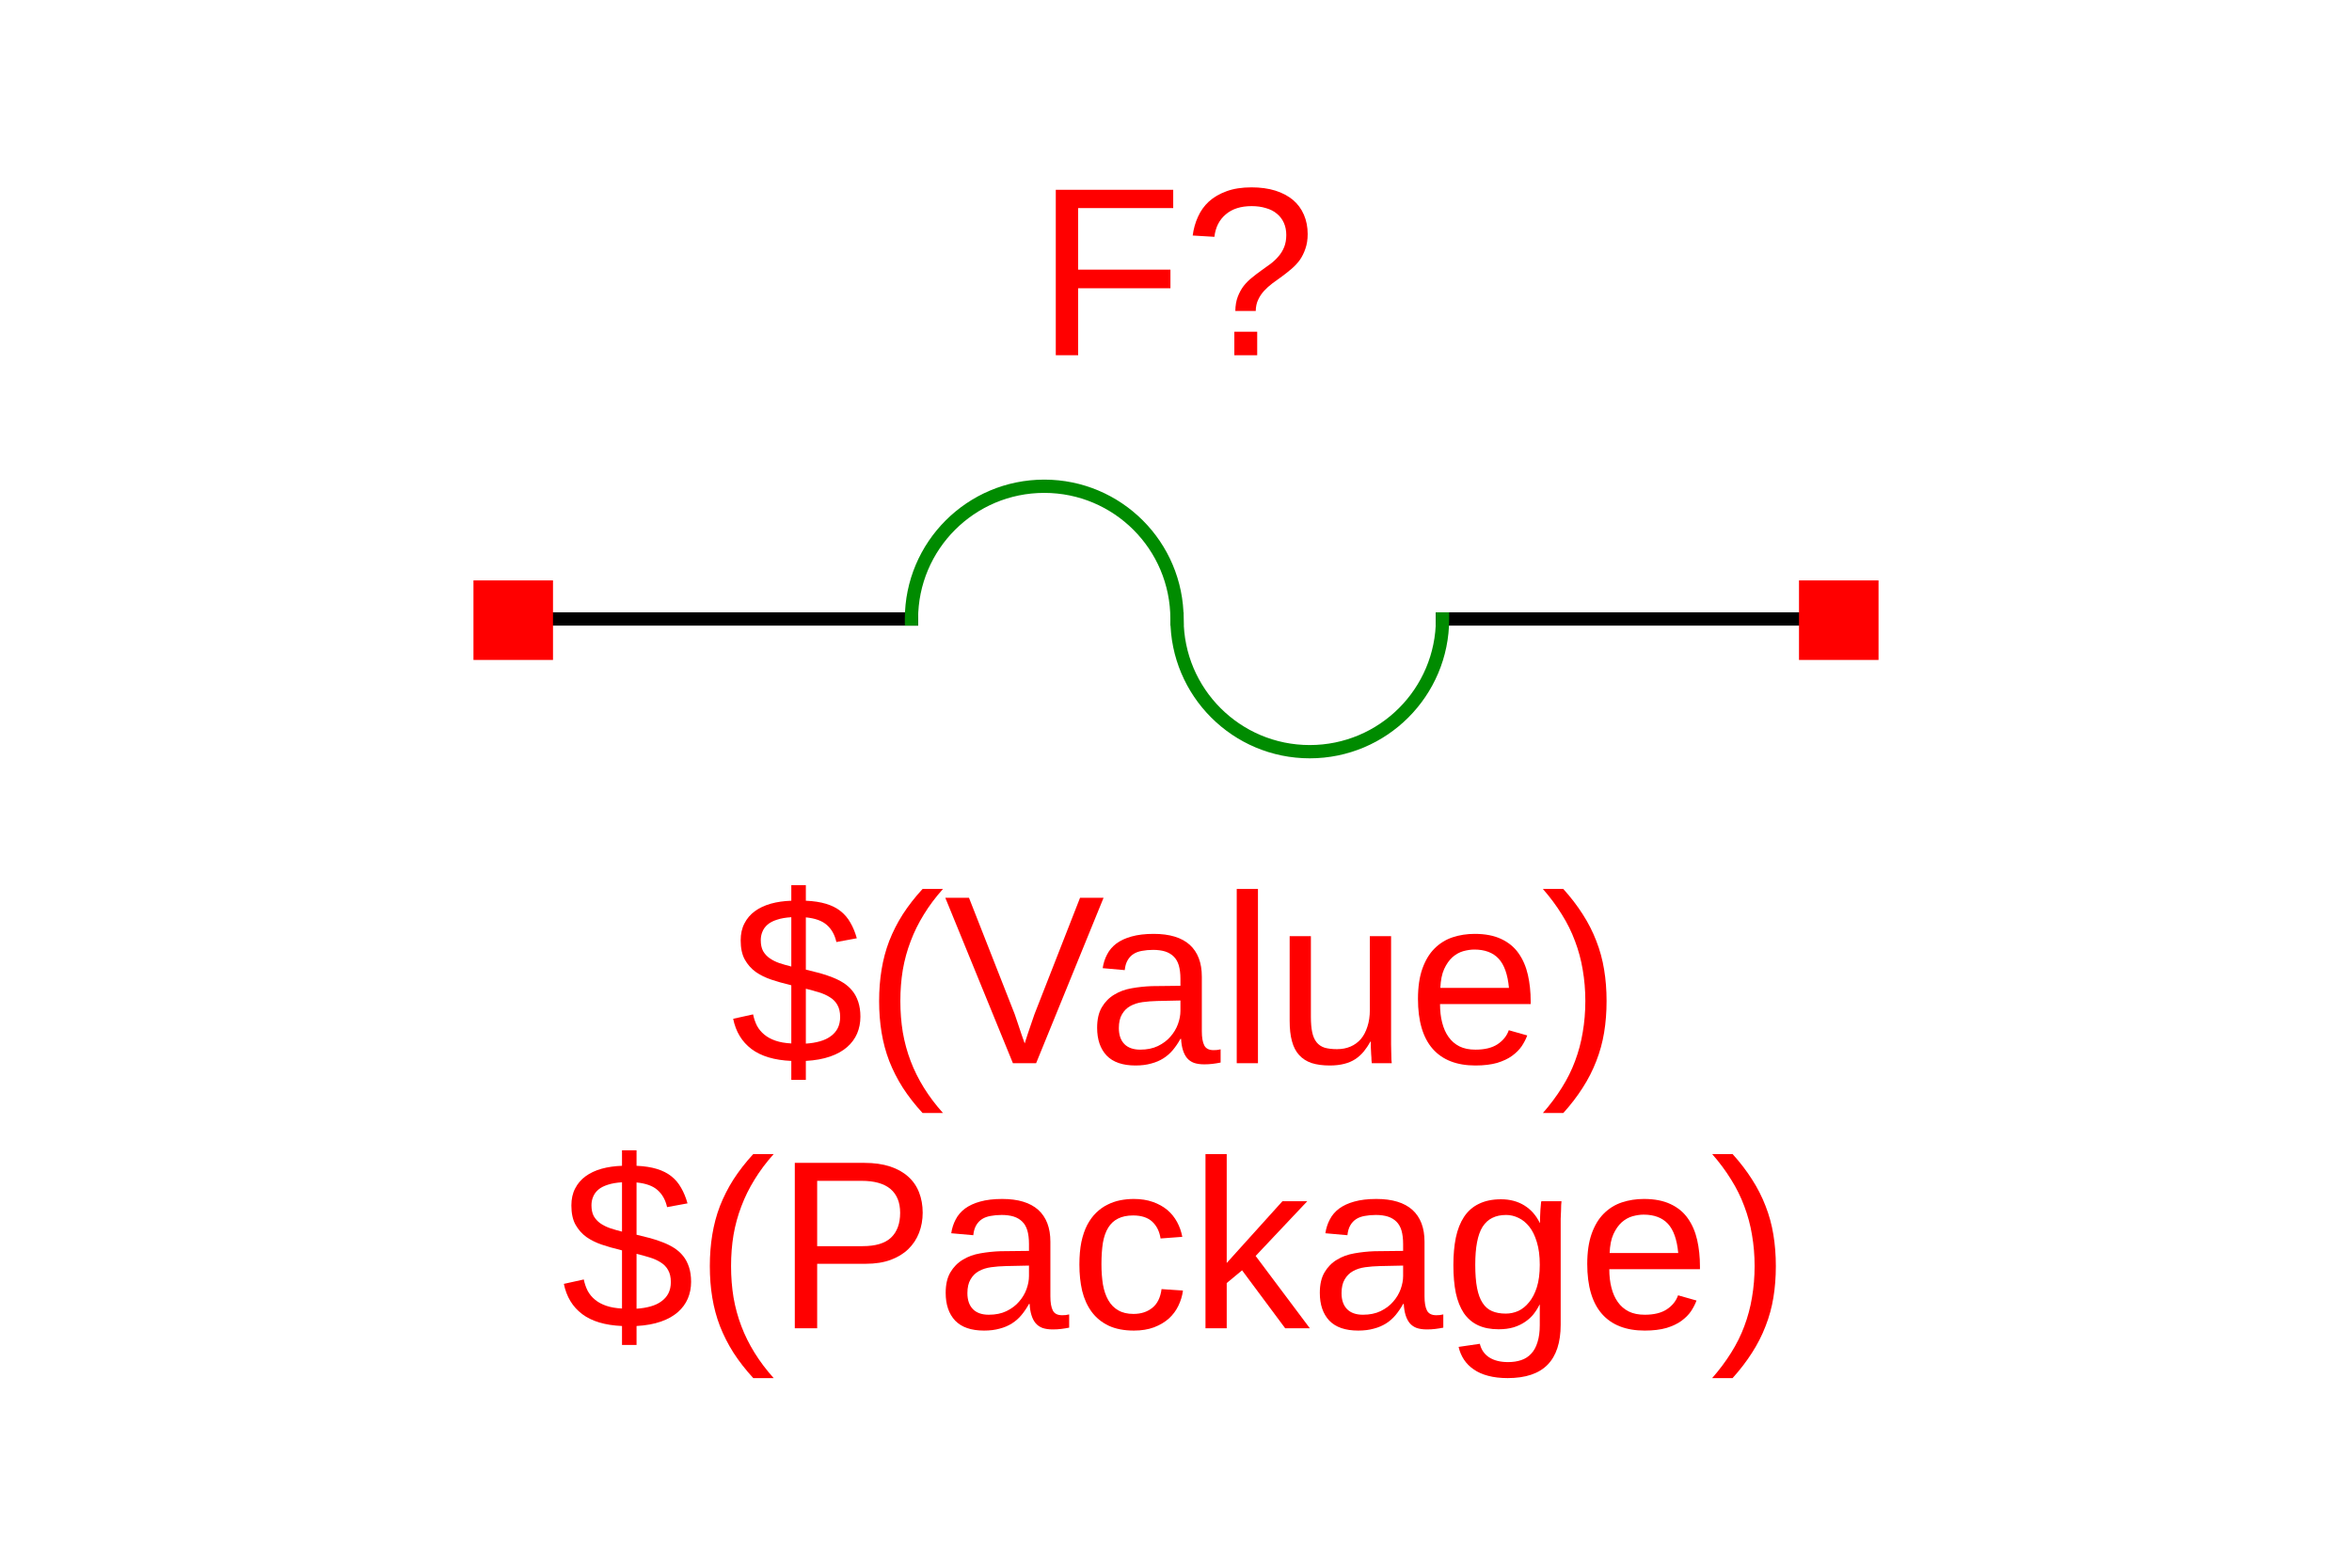<?xml version="1.0" encoding="UTF-8"?>
<svg xmlns="http://www.w3.org/2000/svg" xmlns:xlink="http://www.w3.org/1999/xlink" width="225pt" height="150pt" viewBox="0 0 225 150" version="1.1">
<defs>
<g>
<symbol overflow="visible" id="glyph0-0">
<path style="stroke:none;" d="M 0.766 0 L 0.766 -15.328 L 6.875 -15.328 L 6.875 0 Z M 1.531 -0.766 L 6.109 -0.766 L 6.109 -14.562 L 1.531 -14.562 Z M 1.531 -0.766 "/>
</symbol>
<symbol overflow="visible" id="glyph0-1">
<path style="stroke:none;" d="M 4.031 -14.078 L 4.031 -8.188 L 12.859 -8.188 L 12.859 -6.406 L 4.031 -6.406 L 4.031 0 L 1.891 0 L 1.891 -15.828 L 13.125 -15.828 L 13.125 -14.078 Z M 4.031 -14.078 "/>
</symbol>
<symbol overflow="visible" id="glyph0-2">
<path style="stroke:none;" d="M 11.938 -11.594 C 11.938 -11.062 11.863 -10.594 11.719 -10.188 C 11.582 -9.781 11.398 -9.414 11.172 -9.094 C 10.941 -8.781 10.676 -8.5 10.375 -8.25 C 10.082 -8 9.781 -7.758 9.469 -7.531 C 9.164 -7.312 8.863 -7.094 8.562 -6.875 C 8.27 -6.656 8.004 -6.414 7.766 -6.156 C 7.535 -5.906 7.348 -5.625 7.203 -5.312 C 7.055 -5.008 6.977 -4.648 6.969 -4.234 L 5.016 -4.234 C 5.023 -4.754 5.102 -5.207 5.25 -5.594 C 5.395 -5.977 5.582 -6.32 5.812 -6.625 C 6.051 -6.926 6.316 -7.191 6.609 -7.422 C 6.898 -7.66 7.191 -7.883 7.484 -8.094 C 7.785 -8.312 8.082 -8.523 8.375 -8.734 C 8.664 -8.953 8.922 -9.191 9.141 -9.453 C 9.367 -9.711 9.551 -10.008 9.688 -10.344 C 9.82 -10.676 9.891 -11.062 9.891 -11.5 C 9.891 -11.938 9.812 -12.328 9.656 -12.672 C 9.5 -13.023 9.273 -13.316 8.984 -13.547 C 8.703 -13.785 8.352 -13.961 7.938 -14.078 C 7.531 -14.203 7.078 -14.266 6.578 -14.266 C 5.535 -14.266 4.707 -14 4.094 -13.469 C 3.477 -12.945 3.117 -12.234 3.016 -11.328 L 0.938 -11.453 C 1.02 -12.086 1.188 -12.68 1.438 -13.234 C 1.688 -13.797 2.035 -14.285 2.484 -14.703 C 2.941 -15.117 3.504 -15.445 4.172 -15.688 C 4.848 -15.938 5.645 -16.062 6.562 -16.062 C 7.414 -16.062 8.176 -15.957 8.844 -15.75 C 9.508 -15.539 10.07 -15.242 10.531 -14.859 C 10.988 -14.473 11.336 -14 11.578 -13.438 C 11.816 -12.883 11.938 -12.27 11.938 -11.594 Z M 4.922 0 L 4.922 -2.25 L 7.109 -2.25 L 7.109 0 Z M 4.922 0 "/>
</symbol>
<symbol overflow="visible" id="glyph0-3">
<path style="stroke:none;" d="M 5.812 -0.219 C 4.188 -0.289 2.914 -0.672 2 -1.359 C 1.082 -2.055 0.5 -3.02 0.25 -4.25 L 2.156 -4.672 C 2.238 -4.273 2.363 -3.91 2.531 -3.578 C 2.707 -3.254 2.941 -2.973 3.234 -2.734 C 3.523 -2.492 3.879 -2.301 4.297 -2.156 C 4.723 -2.008 5.227 -1.922 5.812 -1.891 L 5.812 -7.453 L 5.594 -7.516 C 5.02 -7.648 4.453 -7.812 3.891 -8 C 3.336 -8.188 2.844 -8.43 2.406 -8.734 C 1.977 -9.047 1.629 -9.441 1.359 -9.922 C 1.098 -10.398 0.969 -11.008 0.969 -11.75 C 0.969 -12.375 1.086 -12.914 1.328 -13.375 C 1.566 -13.844 1.898 -14.234 2.328 -14.547 C 2.754 -14.859 3.266 -15.098 3.859 -15.266 C 4.453 -15.43 5.102 -15.523 5.812 -15.547 L 5.812 -17.031 L 7.203 -17.031 L 7.203 -15.547 C 7.953 -15.516 8.598 -15.414 9.141 -15.25 C 9.691 -15.082 10.156 -14.848 10.531 -14.547 C 10.914 -14.242 11.227 -13.875 11.469 -13.438 C 11.719 -13.008 11.922 -12.516 12.078 -11.953 L 10.125 -11.594 C 9.969 -12.289 9.66 -12.836 9.203 -13.234 C 8.754 -13.629 8.086 -13.867 7.203 -13.953 L 7.203 -8.953 C 7.648 -8.848 8.086 -8.738 8.516 -8.625 C 8.941 -8.508 9.348 -8.375 9.734 -8.219 C 10.117 -8.07 10.473 -7.895 10.797 -7.688 C 11.129 -7.477 11.414 -7.223 11.656 -6.922 C 11.895 -6.629 12.082 -6.273 12.219 -5.859 C 12.352 -5.453 12.422 -4.984 12.422 -4.453 C 12.422 -3.867 12.316 -3.332 12.109 -2.844 C 11.898 -2.352 11.582 -1.922 11.156 -1.547 C 10.727 -1.172 10.188 -0.867 9.531 -0.641 C 8.875 -0.41 8.098 -0.27 7.203 -0.219 L 7.203 1.594 L 5.812 1.594 Z M 10.484 -4.422 C 10.484 -4.891 10.395 -5.273 10.219 -5.578 C 10.051 -5.879 9.812 -6.125 9.5 -6.312 C 9.195 -6.508 8.848 -6.664 8.453 -6.781 C 8.055 -6.906 7.641 -7.02 7.203 -7.125 L 7.203 -1.875 C 7.691 -1.906 8.141 -1.977 8.547 -2.094 C 8.953 -2.207 9.297 -2.367 9.578 -2.578 C 9.867 -2.785 10.094 -3.039 10.25 -3.344 C 10.406 -3.656 10.484 -4.016 10.484 -4.422 Z M 2.891 -11.766 C 2.891 -11.359 2.961 -11.016 3.109 -10.734 C 3.266 -10.461 3.473 -10.234 3.734 -10.047 C 4.004 -9.859 4.316 -9.703 4.672 -9.578 C 5.023 -9.461 5.406 -9.352 5.812 -9.25 L 5.812 -13.969 C 5.281 -13.938 4.828 -13.859 4.453 -13.734 C 4.078 -13.617 3.773 -13.461 3.547 -13.266 C 3.316 -13.066 3.148 -12.836 3.047 -12.578 C 2.941 -12.328 2.891 -12.055 2.891 -11.766 Z M 2.891 -11.766 "/>
</symbol>
<symbol overflow="visible" id="glyph0-4">
<path style="stroke:none;" d="M 1.422 -5.969 C 1.422 -7.008 1.5 -8.004 1.656 -8.953 C 1.812 -9.91 2.055 -10.828 2.391 -11.703 C 2.734 -12.578 3.164 -13.426 3.688 -14.25 C 4.219 -15.07 4.848 -15.879 5.578 -16.672 L 7.531 -16.672 C 6.82 -15.879 6.211 -15.066 5.703 -14.234 C 5.191 -13.41 4.77 -12.555 4.438 -11.672 C 4.102 -10.797 3.852 -9.883 3.688 -8.938 C 3.531 -7.988 3.453 -6.992 3.453 -5.953 C 3.453 -4.91 3.531 -3.91 3.688 -2.953 C 3.852 -2.004 4.102 -1.086 4.438 -0.203 C 4.77 0.672 5.191 1.52 5.703 2.344 C 6.211 3.164 6.82 3.973 7.531 4.766 L 5.578 4.766 C 4.848 3.973 4.219 3.164 3.688 2.344 C 3.164 1.52 2.734 0.672 2.391 -0.203 C 2.055 -1.078 1.812 -1.988 1.656 -2.938 C 1.5 -3.883 1.422 -4.883 1.422 -5.938 Z M 1.422 -5.969 "/>
</symbol>
<symbol overflow="visible" id="glyph0-5">
<path style="stroke:none;" d="M 8.781 0 L 6.562 0 L 0.094 -15.828 L 2.359 -15.828 L 6.734 -4.688 C 6.848 -4.344 6.961 -4.004 7.078 -3.672 C 7.191 -3.336 7.289 -3.039 7.375 -2.781 C 7.477 -2.477 7.582 -2.18 7.688 -1.891 C 7.77 -2.16 7.863 -2.453 7.969 -2.766 C 8.062 -3.023 8.16 -3.316 8.266 -3.641 C 8.379 -3.973 8.5 -4.32 8.625 -4.688 L 12.984 -15.828 L 15.234 -15.828 Z M 8.781 0 "/>
</symbol>
<symbol overflow="visible" id="glyph0-6">
<path style="stroke:none;" d="M 4.656 0.219 C 3.426 0.219 2.504 -0.098 1.891 -0.734 C 1.285 -1.379 0.984 -2.266 0.984 -3.391 C 0.984 -4.191 1.133 -4.848 1.438 -5.359 C 1.738 -5.867 2.133 -6.27 2.625 -6.562 C 3.113 -6.863 3.672 -7.066 4.297 -7.172 C 4.93 -7.285 5.57 -7.352 6.219 -7.375 L 8.953 -7.406 L 8.953 -8.078 C 8.953 -8.578 8.898 -9.004 8.797 -9.359 C 8.691 -9.711 8.531 -9.992 8.312 -10.203 C 8.094 -10.422 7.82 -10.582 7.5 -10.688 C 7.176 -10.789 6.789 -10.844 6.344 -10.844 C 5.957 -10.844 5.602 -10.812 5.281 -10.75 C 4.969 -10.695 4.695 -10.598 4.469 -10.453 C 4.238 -10.305 4.051 -10.109 3.906 -9.859 C 3.758 -9.609 3.664 -9.289 3.625 -8.906 L 1.516 -9.094 C 1.586 -9.57 1.727 -10.008 1.938 -10.406 C 2.145 -10.812 2.441 -11.16 2.828 -11.453 C 3.223 -11.742 3.707 -11.969 4.281 -12.125 C 4.863 -12.289 5.566 -12.375 6.391 -12.375 C 7.922 -12.375 9.07 -12.023 9.844 -11.328 C 10.613 -10.629 11 -9.613 11 -8.281 L 11 -3.062 C 11 -2.457 11.078 -2.004 11.234 -1.703 C 11.391 -1.398 11.688 -1.25 12.125 -1.25 C 12.238 -1.25 12.352 -1.254 12.469 -1.266 C 12.582 -1.285 12.691 -1.305 12.797 -1.328 L 12.797 -0.062 C 12.535 -0.008 12.281 0.031 12.031 0.062 C 11.781 0.094 11.516 0.109 11.234 0.109 C 10.848 0.109 10.52 0.062 10.25 -0.031 C 9.977 -0.133 9.754 -0.289 9.578 -0.5 C 9.41 -0.707 9.281 -0.961 9.188 -1.266 C 9.094 -1.566 9.035 -1.922 9.016 -2.328 L 8.953 -2.328 C 8.734 -1.93 8.492 -1.578 8.234 -1.266 C 7.973 -0.953 7.672 -0.688 7.328 -0.469 C 6.984 -0.25 6.594 -0.082 6.156 0.031 C 5.719 0.156 5.219 0.219 4.656 0.219 Z M 5.109 -1.297 C 5.754 -1.297 6.316 -1.41 6.797 -1.641 C 7.285 -1.879 7.688 -2.18 8 -2.547 C 8.32 -2.91 8.562 -3.312 8.719 -3.75 C 8.875 -4.188 8.953 -4.602 8.953 -5 L 8.953 -6 L 6.734 -5.953 C 6.242 -5.941 5.773 -5.906 5.328 -5.844 C 4.879 -5.781 4.488 -5.656 4.156 -5.469 C 3.82 -5.281 3.555 -5.016 3.359 -4.672 C 3.16 -4.336 3.062 -3.898 3.062 -3.359 C 3.062 -2.703 3.238 -2.191 3.594 -1.828 C 3.945 -1.473 4.453 -1.297 5.109 -1.297 Z M 5.109 -1.297 "/>
</symbol>
<symbol overflow="visible" id="glyph0-7">
<path style="stroke:none;" d="M 1.547 0 L 1.547 -16.672 L 3.578 -16.672 L 3.578 0 Z M 1.547 0 "/>
</symbol>
<symbol overflow="visible" id="glyph0-8">
<path style="stroke:none;" d="M 3.531 -12.156 L 3.531 -4.453 C 3.531 -3.859 3.57 -3.363 3.656 -2.969 C 3.738 -2.57 3.879 -2.25 4.078 -2 C 4.273 -1.758 4.531 -1.586 4.844 -1.484 C 5.164 -1.391 5.562 -1.344 6.031 -1.344 C 6.508 -1.344 6.941 -1.426 7.328 -1.594 C 7.711 -1.758 8.039 -2 8.312 -2.312 C 8.582 -2.633 8.789 -3.031 8.938 -3.5 C 9.094 -3.969 9.172 -4.504 9.172 -5.109 L 9.172 -12.156 L 11.203 -12.156 L 11.203 -2.594 C 11.203 -2.344 11.203 -2.078 11.203 -1.797 C 11.203 -1.516 11.207 -1.25 11.219 -1 C 11.227 -0.75 11.234 -0.531 11.234 -0.344 C 11.242 -0.164 11.254 -0.051 11.266 0 L 9.359 0 C 9.348 -0.039 9.336 -0.141 9.328 -0.297 C 9.328 -0.461 9.316 -0.648 9.297 -0.859 C 9.285 -1.078 9.273 -1.297 9.266 -1.516 C 9.266 -1.742 9.266 -1.93 9.266 -2.078 L 9.234 -2.078 C 9.035 -1.723 8.82 -1.406 8.594 -1.125 C 8.363 -0.844 8.094 -0.598 7.781 -0.391 C 7.477 -0.191 7.125 -0.039 6.719 0.062 C 6.32 0.164 5.863 0.219 5.344 0.219 C 4.664 0.219 4.082 0.141 3.594 -0.016 C 3.113 -0.18 2.719 -0.438 2.406 -0.781 C 2.094 -1.125 1.863 -1.566 1.719 -2.109 C 1.57 -2.648 1.5 -3.297 1.5 -4.047 L 1.5 -12.156 Z M 3.531 -12.156 "/>
</symbol>
<symbol overflow="visible" id="glyph0-9">
<path style="stroke:none;" d="M 3.094 -5.656 C 3.094 -5.008 3.16 -4.422 3.297 -3.891 C 3.43 -3.359 3.633 -2.898 3.906 -2.516 C 4.176 -2.129 4.523 -1.828 4.953 -1.609 C 5.379 -1.398 5.891 -1.297 6.484 -1.297 C 7.367 -1.297 8.07 -1.469 8.594 -1.812 C 9.125 -2.164 9.484 -2.613 9.672 -3.156 L 11.438 -2.656 C 11.312 -2.312 11.133 -1.969 10.906 -1.625 C 10.676 -1.289 10.367 -0.984 9.984 -0.703 C 9.609 -0.43 9.133 -0.207 8.562 -0.031 C 7.988 0.133 7.297 0.219 6.484 0.219 C 4.691 0.219 3.328 -0.312 2.391 -1.375 C 1.453 -2.445 0.984 -4.039 0.984 -6.156 C 0.984 -7.289 1.125 -8.254 1.406 -9.047 C 1.688 -9.836 2.07 -10.477 2.562 -10.969 C 3.062 -11.469 3.641 -11.828 4.297 -12.047 C 4.961 -12.266 5.664 -12.375 6.406 -12.375 C 7.426 -12.375 8.281 -12.207 8.969 -11.875 C 9.656 -11.551 10.203 -11.098 10.609 -10.516 C 11.023 -9.93 11.32 -9.242 11.5 -8.453 C 11.676 -7.672 11.766 -6.828 11.766 -5.922 L 11.766 -5.656 Z M 9.688 -7.203 C 9.57 -8.484 9.242 -9.414 8.703 -10 C 8.16 -10.582 7.383 -10.875 6.375 -10.875 C 6.039 -10.875 5.688 -10.82 5.312 -10.719 C 4.945 -10.613 4.602 -10.422 4.281 -10.141 C 3.969 -9.859 3.703 -9.477 3.484 -9 C 3.273 -8.531 3.156 -7.93 3.125 -7.203 Z M 9.688 -7.203 "/>
</symbol>
<symbol overflow="visible" id="glyph0-10">
<path style="stroke:none;" d="M 6.234 -5.938 C 6.234 -4.883 6.156 -3.883 6 -2.938 C 5.844 -1.988 5.594 -1.078 5.25 -0.203 C 4.914 0.672 4.484 1.52 3.953 2.344 C 3.43 3.164 2.812 3.973 2.094 4.766 L 0.141 4.766 C 0.836 3.973 1.441 3.164 1.953 2.344 C 2.473 1.52 2.895 0.672 3.219 -0.203 C 3.551 -1.086 3.797 -2.004 3.953 -2.953 C 4.117 -3.91 4.203 -4.91 4.203 -5.953 C 4.203 -6.992 4.117 -7.988 3.953 -8.938 C 3.797 -9.883 3.551 -10.797 3.219 -11.672 C 2.895 -12.555 2.473 -13.41 1.953 -14.234 C 1.441 -15.066 0.836 -15.879 0.141 -16.672 L 2.094 -16.672 C 2.812 -15.879 3.43 -15.07 3.953 -14.25 C 4.484 -13.426 4.914 -12.578 5.25 -11.703 C 5.594 -10.828 5.844 -9.91 6 -8.953 C 6.156 -8.004 6.234 -7.008 6.234 -5.969 Z M 6.234 -5.938 "/>
</symbol>
<symbol overflow="visible" id="glyph0-11">
<path style="stroke:none;" d="M 14.125 -11.062 C 14.125 -10.375 14.008 -9.734 13.781 -9.141 C 13.551 -8.547 13.207 -8.023 12.75 -7.578 C 12.301 -7.141 11.738 -6.797 11.062 -6.547 C 10.383 -6.297 9.594 -6.172 8.688 -6.172 L 4.031 -6.172 L 4.031 0 L 1.891 0 L 1.891 -15.828 L 8.547 -15.828 C 9.484 -15.828 10.301 -15.711 11 -15.484 C 11.695 -15.254 12.273 -14.93 12.734 -14.516 C 13.203 -14.098 13.551 -13.594 13.781 -13 C 14.008 -12.414 14.125 -11.77 14.125 -11.062 Z M 11.969 -11.047 C 11.969 -12.047 11.66 -12.805 11.047 -13.328 C 10.43 -13.848 9.508 -14.109 8.281 -14.109 L 4.031 -14.109 L 4.031 -7.859 L 8.375 -7.859 C 9.613 -7.859 10.52 -8.129 11.094 -8.672 C 11.676 -9.223 11.969 -10.016 11.969 -11.047 Z M 11.969 -11.047 "/>
</symbol>
<symbol overflow="visible" id="glyph0-12">
<path style="stroke:none;" d="M 3.094 -6.125 C 3.094 -5.438 3.141 -4.797 3.234 -4.203 C 3.336 -3.617 3.508 -3.113 3.75 -2.688 C 3.988 -2.27 4.305 -1.945 4.703 -1.719 C 5.098 -1.488 5.582 -1.375 6.156 -1.375 C 6.875 -1.375 7.473 -1.566 7.953 -1.953 C 8.441 -2.336 8.738 -2.938 8.844 -3.75 L 10.891 -3.609 C 10.828 -3.109 10.68 -2.625 10.453 -2.156 C 10.234 -1.695 9.93 -1.289 9.547 -0.938 C 9.16 -0.594 8.688 -0.312 8.125 -0.094 C 7.57 0.113 6.93 0.219 6.203 0.219 C 5.254 0.219 4.445 0.062 3.781 -0.25 C 3.113 -0.57 2.57 -1.016 2.156 -1.578 C 1.738 -2.148 1.438 -2.816 1.25 -3.578 C 1.07 -4.348 0.984 -5.188 0.984 -6.094 C 0.984 -6.906 1.047 -7.625 1.172 -8.25 C 1.305 -8.875 1.492 -9.422 1.734 -9.891 C 1.984 -10.359 2.27 -10.75 2.594 -11.062 C 2.926 -11.383 3.285 -11.641 3.672 -11.828 C 4.055 -12.023 4.461 -12.164 4.891 -12.25 C 5.316 -12.332 5.75 -12.375 6.188 -12.375 C 6.863 -12.375 7.469 -12.281 8 -12.094 C 8.539 -11.906 9.004 -11.648 9.391 -11.328 C 9.773 -11.004 10.086 -10.617 10.328 -10.172 C 10.566 -9.734 10.734 -9.258 10.828 -8.75 L 8.75 -8.594 C 8.645 -9.27 8.379 -9.805 7.953 -10.203 C 7.523 -10.598 6.914 -10.797 6.125 -10.797 C 5.551 -10.797 5.07 -10.695 4.688 -10.5 C 4.301 -10.312 3.988 -10.023 3.75 -9.641 C 3.508 -9.254 3.336 -8.77 3.234 -8.188 C 3.141 -7.602 3.094 -6.914 3.094 -6.125 Z M 3.094 -6.125 "/>
</symbol>
<symbol overflow="visible" id="glyph0-13">
<path style="stroke:none;" d="M 9.172 0 L 5.047 -5.547 L 3.578 -4.328 L 3.578 0 L 1.547 0 L 1.547 -16.672 L 3.578 -16.672 L 3.578 -6.25 L 8.906 -12.156 L 11.281 -12.156 L 6.344 -6.922 L 11.531 0 Z M 9.172 0 "/>
</symbol>
<symbol overflow="visible" id="glyph0-14">
<path style="stroke:none;" d="M 6.156 4.766 C 5.457 4.766 4.836 4.691 4.297 4.547 C 3.766 4.41 3.305 4.207 2.922 3.938 C 2.535 3.676 2.223 3.363 1.984 3 C 1.742 2.633 1.57 2.227 1.469 1.781 L 3.5 1.484 C 3.633 2.047 3.93 2.477 4.391 2.781 C 4.859 3.082 5.461 3.234 6.203 3.234 C 6.66 3.234 7.078 3.172 7.453 3.047 C 7.828 2.922 8.145 2.719 8.406 2.438 C 8.676 2.156 8.879 1.785 9.016 1.328 C 9.16 0.879 9.234 0.336 9.234 -0.297 L 9.234 -2.25 L 9.203 -2.25 C 9.055 -1.945 8.875 -1.656 8.656 -1.375 C 8.438 -1.094 8.164 -0.844 7.844 -0.625 C 7.531 -0.406 7.16 -0.227 6.734 -0.094 C 6.316 0.031 5.836 0.094 5.297 0.094 C 4.523 0.094 3.863 -0.035 3.312 -0.297 C 2.77 -0.555 2.32 -0.941 1.969 -1.453 C 1.625 -1.973 1.367 -2.613 1.203 -3.375 C 1.047 -4.145 0.969 -5.035 0.969 -6.047 C 0.969 -7.023 1.047 -7.898 1.203 -8.672 C 1.367 -9.453 1.629 -10.113 1.984 -10.656 C 2.348 -11.207 2.82 -11.625 3.406 -11.906 C 3.988 -12.195 4.695 -12.344 5.531 -12.344 C 6.383 -12.344 7.129 -12.145 7.766 -11.75 C 8.398 -11.352 8.891 -10.797 9.234 -10.078 L 9.25 -10.078 C 9.25 -10.266 9.254 -10.473 9.266 -10.703 C 9.273 -10.93 9.285 -11.148 9.297 -11.359 C 9.316 -11.566 9.332 -11.742 9.344 -11.891 C 9.352 -12.047 9.367 -12.133 9.391 -12.156 L 11.312 -12.156 C 11.301 -12.082 11.289 -11.961 11.281 -11.797 C 11.281 -11.641 11.273 -11.445 11.266 -11.219 C 11.254 -11 11.242 -10.754 11.234 -10.484 C 11.234 -10.211 11.234 -9.93 11.234 -9.641 L 11.234 -0.344 C 11.234 1.352 10.816 2.629 9.984 3.484 C 9.148 4.336 7.875 4.766 6.156 4.766 Z M 9.234 -6.078 C 9.234 -6.922 9.141 -7.645 8.953 -8.25 C 8.773 -8.852 8.535 -9.344 8.234 -9.719 C 7.93 -10.102 7.586 -10.383 7.203 -10.562 C 6.816 -10.75 6.422 -10.844 6.016 -10.844 C 5.504 -10.844 5.062 -10.75 4.688 -10.562 C 4.32 -10.383 4.016 -10.102 3.766 -9.719 C 3.523 -9.332 3.348 -8.836 3.234 -8.234 C 3.117 -7.629 3.062 -6.91 3.062 -6.078 C 3.062 -5.203 3.117 -4.461 3.234 -3.859 C 3.348 -3.266 3.523 -2.785 3.766 -2.422 C 4.004 -2.055 4.305 -1.797 4.672 -1.641 C 5.035 -1.484 5.473 -1.406 5.984 -1.406 C 6.391 -1.406 6.785 -1.488 7.172 -1.656 C 7.555 -1.832 7.898 -2.109 8.203 -2.484 C 8.516 -2.859 8.766 -3.336 8.953 -3.922 C 9.141 -4.516 9.234 -5.234 9.234 -6.078 Z M 9.234 -6.078 "/>
</symbol>
</g>
</defs>
<g id="surface4">
<rect x="0" y="0" width="225" height="150" style="fill:rgb(100%,100%,100%);fill-opacity:1;stroke:none;"/>
<path style="fill:none;stroke-width:10;stroke-linecap:square;stroke-linejoin:miter;stroke:rgb(0%,0%,0%);stroke-opacity:1;stroke-miterlimit:10;" d="M 999.989 599.995 L 700.014 599.995 " transform="matrix(0.127,0,0,-0.127,49.096,135.424)"/>
<path style="fill:none;stroke-width:10;stroke-linecap:square;stroke-linejoin:miter;stroke:rgb(0%,0%,0%);stroke-opacity:1;stroke-miterlimit:10;" d="M 0.011 599.995 L 299.986 599.995 " transform="matrix(0.127,0,0,-0.127,49.096,135.424)"/>
<g style="fill:rgb(100%,0%,0%);fill-opacity:1;">
  <use xlink:href="#glyph0-1" x="99.109" y="33.988"/>
  <use xlink:href="#glyph0-2" x="113.159" y="33.988"/>
</g>
<g style="fill:rgb(100%,0%,0%);fill-opacity:1;">
  <use xlink:href="#glyph0-3" x="69.887" y="101.73"/>
  <use xlink:href="#glyph0-4" x="82.678" y="101.73"/>
  <use xlink:href="#glyph0-5" x="90.337" y="101.73"/>
  <use xlink:href="#glyph0-6" x="103.971" y="101.73"/>
  <use xlink:href="#glyph0-7" x="116.763" y="101.73"/>
  <use xlink:href="#glyph0-8" x="121.873" y="101.73"/>
  <use xlink:href="#glyph0-9" x="134.664" y="101.73"/>
  <use xlink:href="#glyph0-10" x="147.456" y="101.73"/>
</g>
<g style="fill:rgb(100%,0%,0%);fill-opacity:1;">
  <use xlink:href="#glyph0-3" x="53.691" y="127.094"/>
  <use xlink:href="#glyph0-4" x="66.483" y="127.094"/>
  <use xlink:href="#glyph0-11" x="74.142" y="127.094"/>
  <use xlink:href="#glyph0-6" x="89.483" y="127.094"/>
  <use xlink:href="#glyph0-12" x="102.274" y="127.094"/>
  <use xlink:href="#glyph0-13" x="113.774" y="127.094"/>
  <use xlink:href="#glyph0-6" x="125.274" y="127.094"/>
  <use xlink:href="#glyph0-14" x="138.066" y="127.094"/>
  <use xlink:href="#glyph0-9" x="150.857" y="127.094"/>
  <use xlink:href="#glyph0-10" x="163.649" y="127.094"/>
</g>
<path style="fill:none;stroke-width:10;stroke-linecap:square;stroke-linejoin:miter;stroke:rgb(0%,54.51%,0%);stroke-opacity:1;stroke-miterlimit:10;" d="M 500 599.995 C 500 655.228 455.241 699.987 400.008 699.987 C 344.776 699.987 299.986 655.228 299.986 599.995 " transform="matrix(0.127,0,0,-0.127,49.096,135.424)"/>
<path style="fill:none;stroke-width:10;stroke-linecap:square;stroke-linejoin:miter;stroke:rgb(0%,54.51%,0%);stroke-opacity:1;stroke-miterlimit:10;" d="M 500 599.995 C 500 544.763 544.759 500.004 599.992 500.004 C 655.224 500.004 700.014 544.763 700.014 599.995 " transform="matrix(0.127,0,0,-0.127,49.096,135.424)"/>
<path style=" stroke:none;fill-rule:nonzero;fill:rgb(100%,0%,0%);fill-opacity:1;" d="M 172.098 63.145 L 179.707 63.145 L 179.707 55.535 L 172.098 55.535 Z M 172.098 63.145 "/>
<path style=" stroke:none;fill-rule:nonzero;fill:rgb(100%,0%,0%);fill-opacity:1;" d="M 45.293 63.145 L 52.902 63.145 L 52.902 55.535 L 45.293 55.535 Z M 45.293 63.145 "/>
</g>
</svg>
